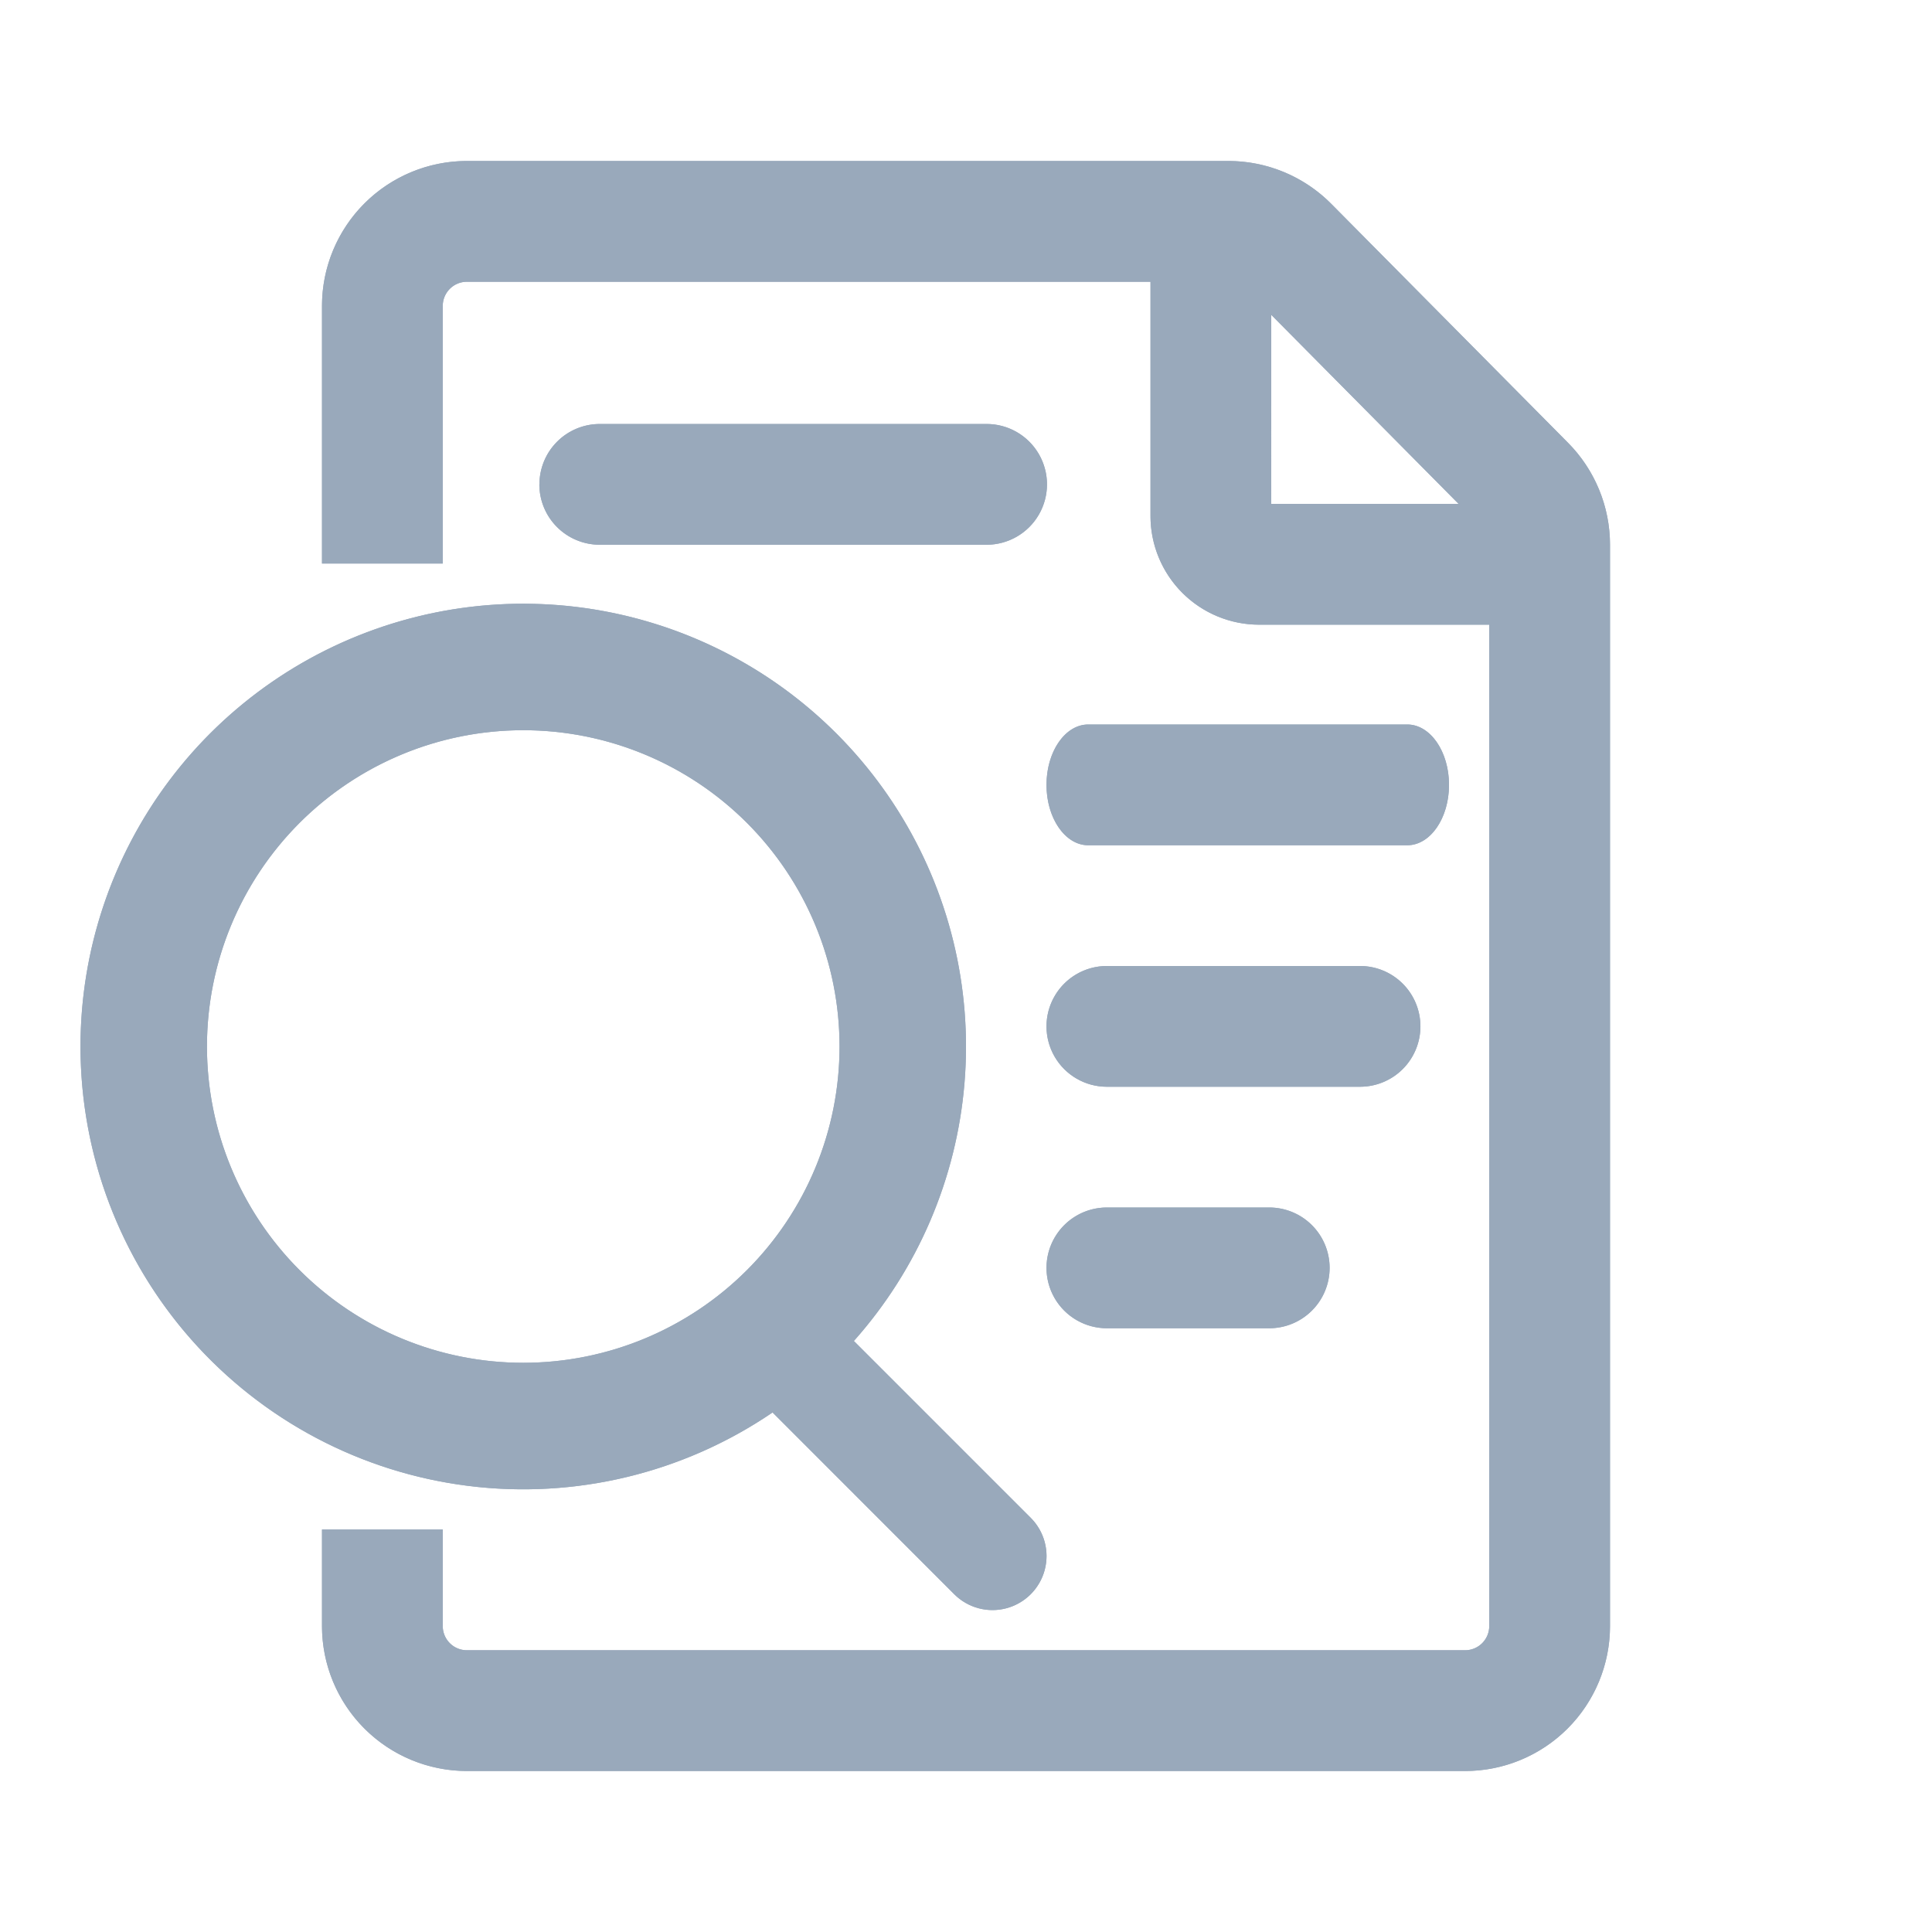 <svg xmlns="http://www.w3.org/2000/svg" width="24" height="24" viewBox="0 0 24 24"><defs><clipPath id="39ksa"><path d="M1 13a5.5 5.5 0 1 1 9.607 3.658l2.197 2.197a.67.67 0 0 1-.95.949l-2.257-2.258A5.5 5.5 0 0 1 1 13zm9.429 0a3.929 3.929 0 1 0-7.858 0 3.929 3.929 0 0 0 7.858 0zm6.088 2.75a.75.75 0 0 1-.75.75H13.75a.75.75 0 0 1 0-1.5h2.017a.75.75 0 0 1 .75.75zm1.128-3a.75.75 0 0 1-.75.75H13.75a.75.75 0 0 1 0-1.5h3.145a.75.75 0 0 1 .75.75zm.355-3c0 .414-.232.75-.518.75h-3.964c-.286 0-.518-.336-.518-.75s.232-.75.518-.75h3.964c.286 0 .518.336.518.75zM6.701 6.017a.75.75 0 0 1 .75-.75h4.805a.75.75 0 0 1 0 1.5H7.45a.75.75 0 0 1-.75-.75zm9.09.242h2.328l-2.327-2.348zM5.8 3.5a.3.3 0 0 0-.3.3V7H4V3.8A1.8 1.8 0 0 1 5.8 2h9.46c.48 0 .94.192 1.278.533l2.94 2.967A1.8 1.8 0 0 1 20 6.767V20.2a1.8 1.8 0 0 1-1.8 1.8H5.8A1.8 1.8 0 0 1 4 20.2V19h1.5v1.2a.3.3 0 0 0 .3.3h12.4a.3.3 0 0 0 .3-.3V7.76h-2.858a1.35 1.35 0 0 1-1.35-1.35V3.5z"/></clipPath></defs><g><g><g/><g><path fill="#99a9bb" d="M1 13a5.5 5.5 0 1 1 9.607 3.658l2.197 2.197a.67.67 0 0 1-.95.949l-2.257-2.258A5.5 5.5 0 0 1 1 13zm9.429 0a3.929 3.929 0 1 0-7.858 0 3.929 3.929 0 0 0 7.858 0zm6.088 2.75a.75.75 0 0 1-.75.75H13.75a.75.75 0 0 1 0-1.5h2.017a.75.75 0 0 1 .75.75zm1.128-3a.75.75 0 0 1-.75.75H13.75a.75.75 0 0 1 0-1.5h3.145a.75.75 0 0 1 .75.75zm.355-3c0 .414-.232.75-.518.75h-3.964c-.286 0-.518-.336-.518-.75s.232-.75.518-.75h3.964c.286 0 .518.336.518.75zM6.701 6.017a.75.75 0 0 1 .75-.75h4.805a.75.75 0 0 1 0 1.5H7.45a.75.75 0 0 1-.75-.75zm9.09.242h2.328l-2.327-2.348zM5.8 3.5a.3.3 0 0 0-.3.3V7H4V3.8A1.8 1.8 0 0 1 5.8 2h9.46c.48 0 .94.192 1.278.533l2.94 2.967A1.8 1.8 0 0 1 20 6.767V20.2a1.8 1.8 0 0 1-1.8 1.8H5.8A1.8 1.8 0 0 1 4 20.2V19h1.5v1.2a.3.3 0 0 0 .3.3h12.4a.3.3 0 0 0 .3-.3V7.76h-2.858a1.35 1.35 0 0 1-1.35-1.35V3.5z"/></g><g clip-path="url(#39ksa)"><g><path fill="#99a9bb" d="M0 1h24v24H0z"/></g></g></g></g></svg>
